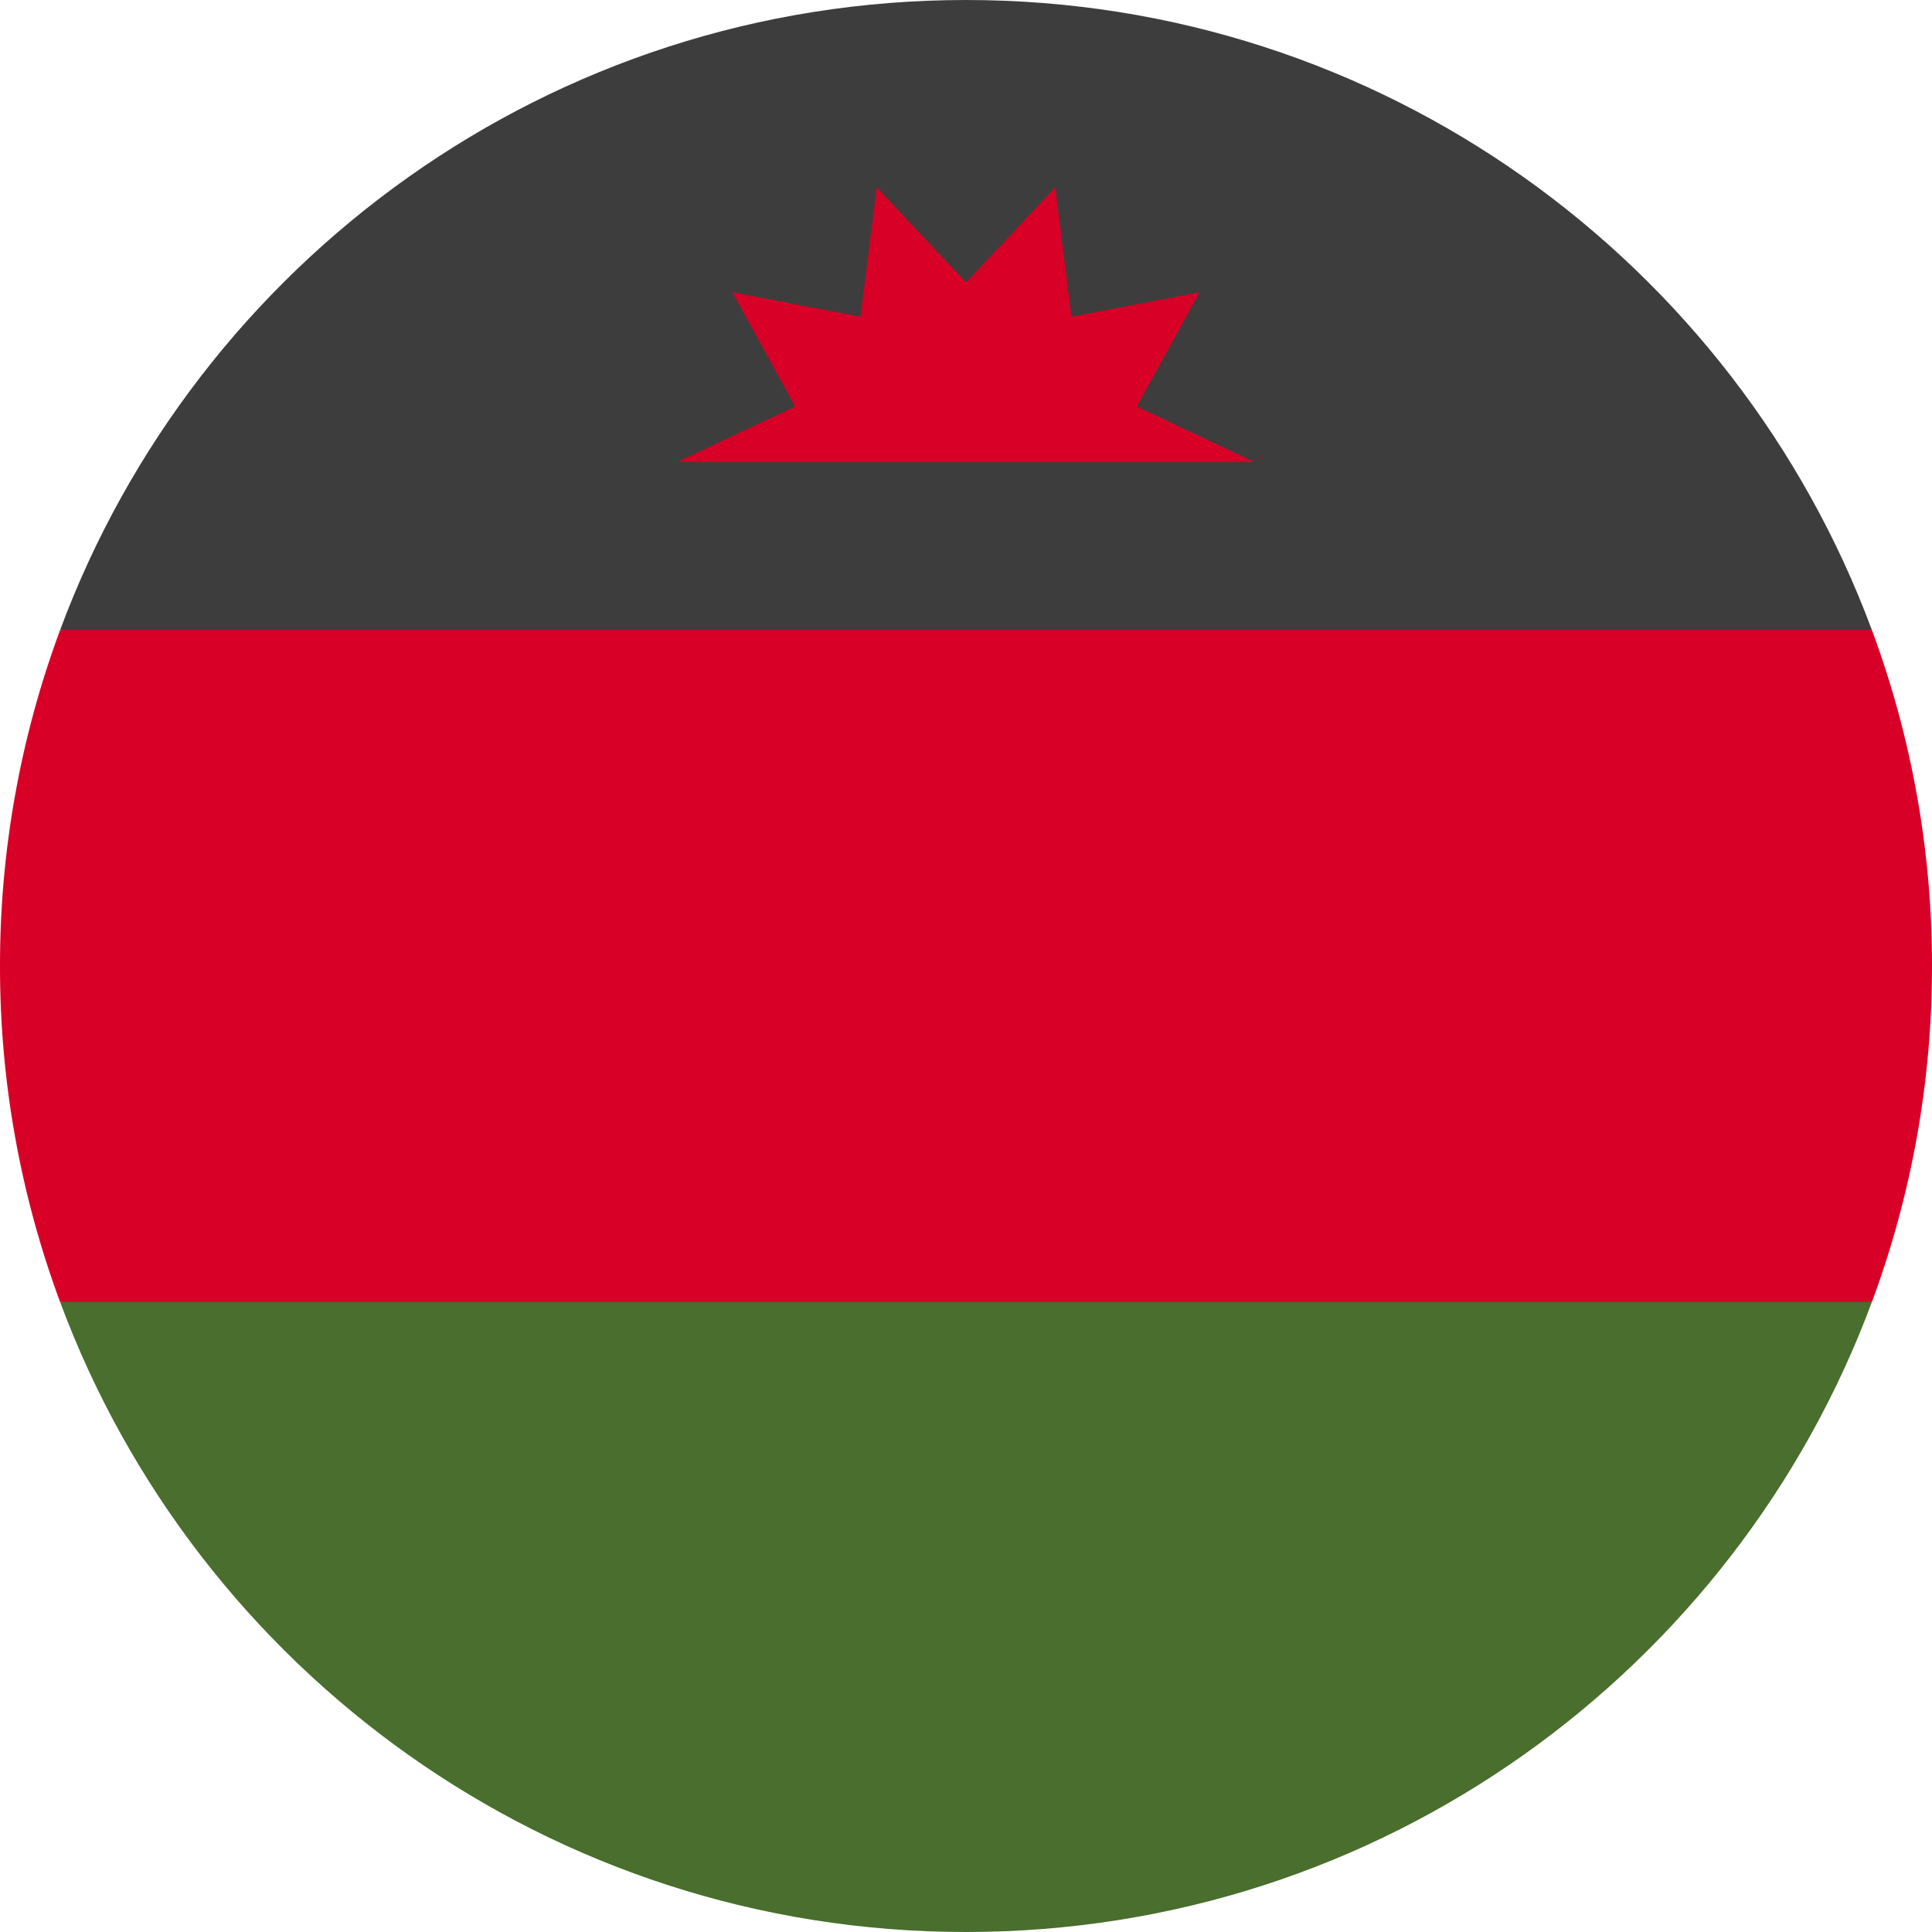 <svg xmlns="http://www.w3.org/2000/svg" width="36" height="36" viewBox="0 0 36 36">
    <g fill="none">
        <path fill="#D80027" d="M0 18c-.002 2.137.377 4.257 1.12 6.261l16.88.783 16.88-.783c.743-2.004 1.122-4.124 1.12-6.261.002-2.137-.377-4.257-1.12-6.261L18 10.957l-16.88.783C.377 13.743-.002 15.863 0 18z"/>
        <path fill="#3D3D3D" d="M18 0C10.26 0 3.663 4.885 1.12 11.74h33.76C32.337 4.885 25.74 0 18 0z"/>
        <path fill="#496E2D" d="M34.88 24.26H1.12C3.663 31.115 10.26 36 18 36c7.74 0 14.337-4.885 16.88-11.74z"/>
        <path fill="#D80027" d="M23.38 8.61L21.182 7.576 22.352 5.446 19.965 5.903 19.663 3.491 18 5.264 16.337 3.49 16.034 5.902 13.647 5.445 14.817 7.575 12.62 8.61z"/>
    </g>
</svg>
